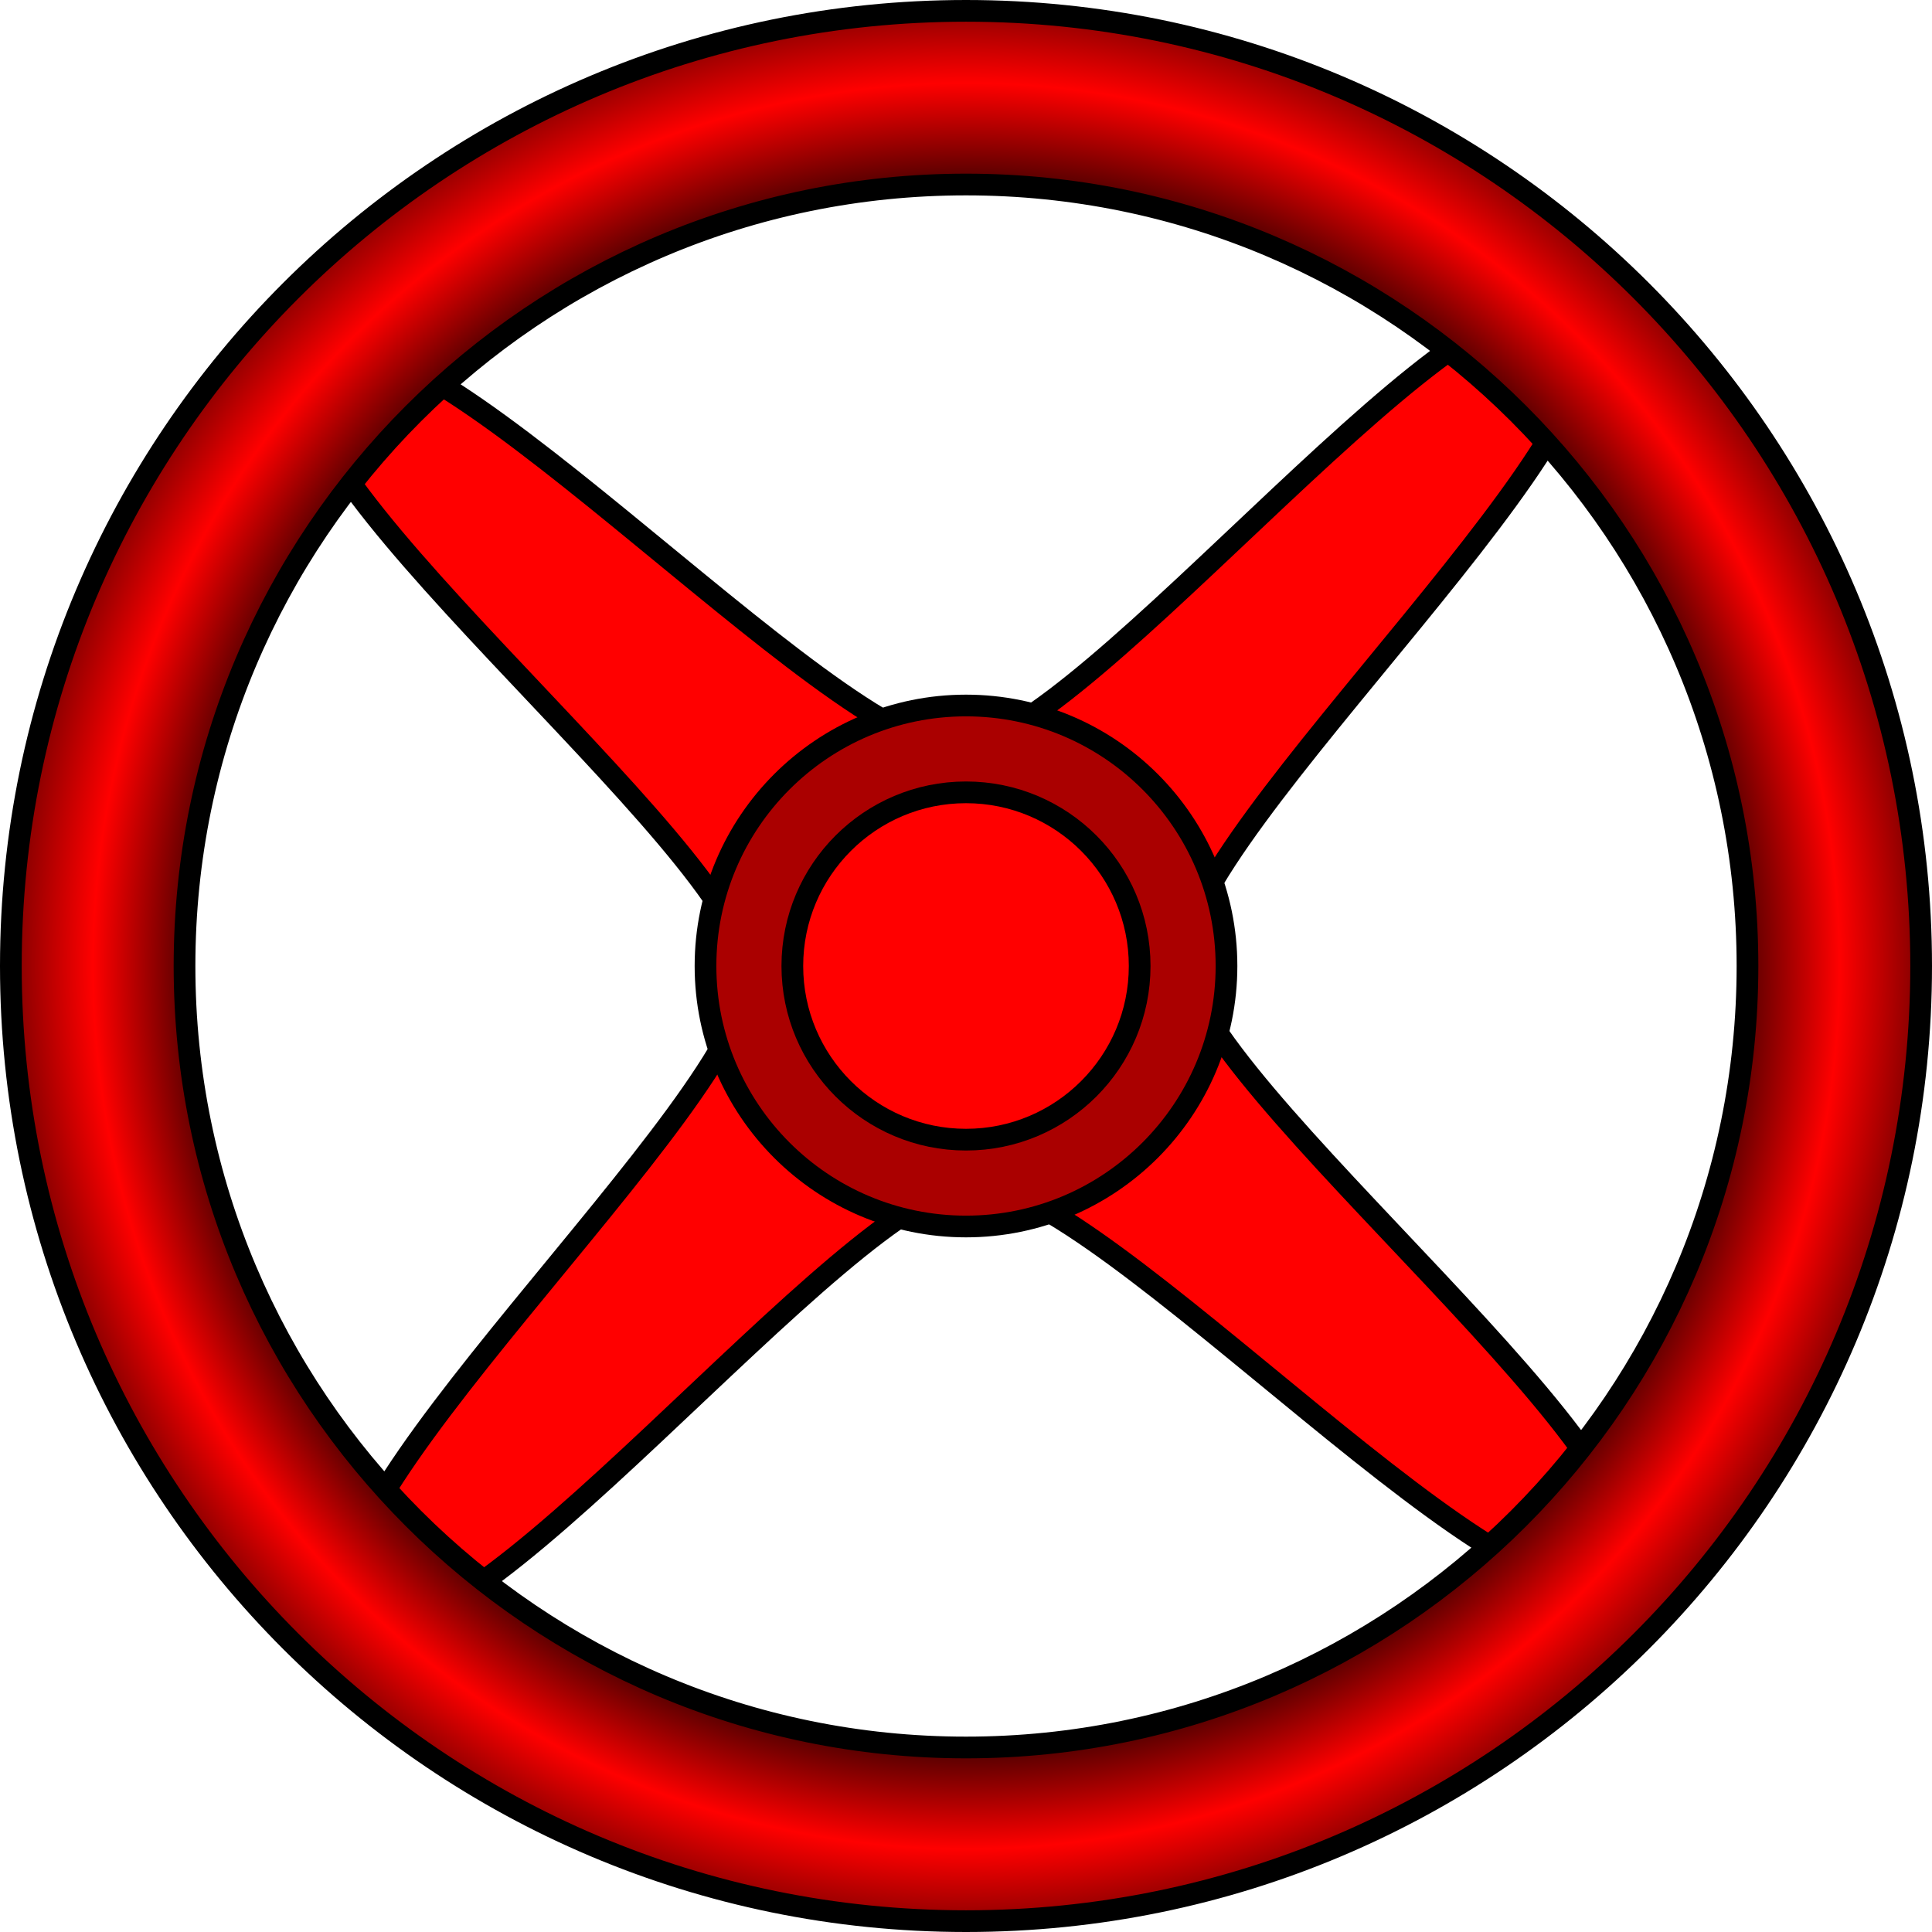 <?xml version="1.0" encoding="UTF-8" standalone="no"?>
<!-- Created with Inkscape (http://www.inkscape.org/) -->
<svg
   xmlns:dc="http://purl.org/dc/elements/1.1/"
   xmlns:cc="http://creativecommons.org/ns#"
   xmlns:rdf="http://www.w3.org/1999/02/22-rdf-syntax-ns#"
   xmlns:svg="http://www.w3.org/2000/svg"
   xmlns="http://www.w3.org/2000/svg"
   xmlns:xlink="http://www.w3.org/1999/xlink"
   xmlns:sodipodi="http://sodipodi.sourceforge.net/DTD/sodipodi-0.dtd"
   xmlns:inkscape="http://www.inkscape.org/namespaces/inkscape"
   width="445"
   height="445"
   id="svg2"
   sodipodi:version="0.32"
   inkscape:version="0.46+devel"
   version="1.0"
   sodipodi:docname="valvetop.svg"
   inkscape:output_extension="org.inkscape.output.svg.inkscape">
  <defs
     id="defs4">
    <linearGradient
       id="linearGradient2619">
      <stop
         style="stop-color:#ff0000;stop-opacity:1;"
         offset="0"
         id="stop2621" />
      <stop
         id="stop2623"
         offset="0.814"
         style="stop-color:#550000;stop-opacity:1" />
      <stop
         style="stop-color:#ff0000;stop-opacity:1"
         offset="0.914"
         id="stop3405" />
      <stop
         style="stop-color:#800000;stop-opacity:1"
         offset="1"
         id="stop2629" />
    </linearGradient>
    <radialGradient
       inkscape:collect="always"
       xlink:href="#linearGradient2619"
       id="radialGradient2607"
       cx="250"
       cy="250"
       fx="250"
       fy="250"
       r="222.5"
       gradientUnits="userSpaceOnUse"
       gradientTransform="matrix(0.989,-1.2408463e-8,4.5730757e-6,1,2.808,5.8629987e-6)" />
  </defs>
  <sodipodi:namedview
     id="base"
     pagecolor="#ffffff"
     bordercolor="#666666"
     borderopacity="1.0"
     gridtolerance="10000"
     guidetolerance="10"
     objecttolerance="10"
     inkscape:pageopacity="0.0"
     inkscape:pageshadow="2"
     inkscape:zoom="1.188764"
     inkscape:cx="222.49999"
     inkscape:cy="222.49999"
     inkscape:document-units="px"
     inkscape:current-layer="layer1"
     showgrid="true"
     inkscape:window-width="1280"
     inkscape:window-height="744"
     inkscape:window-x="-4"
     inkscape:window-y="-4">
    <inkscape:grid
       type="xygrid"
       id="grid2483"
       empspacing="5"
       visible="true"
       enabled="false" />
  </sodipodi:namedview>
  <g
     inkscape:label="Layer 1"
     inkscape:groupmode="layer"
     id="layer1"
     style="display:inline"
     transform="translate(-27.5,-27.5)">
    <g
       id="g2492">
      <path
         d="M 400,390 C 380.04,411.386 280.968,299.211 251.732,300.22 222.496,301.228 131.386,419.96 110,400 88.614,380.04 200.789,280.968 199.78,251.732 198.772,222.496 80.04,131.386 100,110 119.96,88.614 219.032,200.789 248.268,199.78 277.504,198.772 368.614,80.04 390,100 411.386,119.96 299.211,219.032 300.22,248.268 301.228,277.504 419.96,368.614 400,390 z"
         inkscape:randomized="0"
         inkscape:rounded="0.16876985"
         inkscape:flatsided="false"
         sodipodi:arg2="1.5363272"
         sodipodi:arg1="0.75092906"
         sodipodi:r2="50.249378"
         sodipodi:r1="205.18285"
         sodipodi:cy="250"
         sodipodi:cx="250"
         sodipodi:sides="4"
         id="path2487"
         style="opacity:1;fill:#ff0000;fill-opacity:1;stroke:#000000;stroke-width:5;stroke-linejoin:miter;stroke-miterlimit:4;stroke-opacity:1;stroke-dasharray:none"
         sodipodi:type="star" />
      <path
         id="path2495"
         d="M 250,30 C 128.56,30 30,128.56 30,250 30,371.44 128.56,470 250,470 371.44,470 470,371.44 470,250 470,128.56 371.44,30 250,30 z m 0,40 c 99.36,0 180,80.64 180,180 0,99.36 -80.64,180 -180,180 C 150.64,430 70,349.36 70,250 70,150.64 150.64,70 250,70 z"
         style="opacity:1;fill:url(#radialGradient2607);fill-opacity:1;stroke:#000000;stroke-width:5;stroke-linejoin:miter;stroke-miterlimit:4;stroke-opacity:1;stroke-dasharray:none" />
      <path
         d="m 310,250 c 0,33.12 -26.88,60 -60,60 -33.12,0 -60,-26.88 -60,-60 0,-33.12 26.88,-60 60,-60 33.12,0 60,26.88 60,60 z"
         sodipodi:ry="60"
         sodipodi:rx="60"
         sodipodi:cy="250"
         sodipodi:cx="250"
         id="path2498"
         style="opacity:1;fill:#aa0000;fill-opacity:1;stroke:#000000;stroke-width:5;stroke-linejoin:miter;stroke-miterlimit:4;stroke-opacity:1;stroke-dasharray:none"
         sodipodi:type="arc" />
      <path
         d="m 290,250 c 0,22.08 -17.92,40 -40,40 -22.08,0 -40,-17.92 -40,-40 0,-22.08 17.92,-40 40,-40 22.08,0 40,17.92 40,40 z"
         sodipodi:ry="40"
         sodipodi:rx="40"
         sodipodi:cy="250"
         sodipodi:cx="250"
         id="path2553"
         style="opacity:1;fill:#ff0000;fill-opacity:1;stroke:#000000;stroke-width:5;stroke-linejoin:miter;stroke-miterlimit:4;stroke-opacity:1;stroke-dasharray:none"
         sodipodi:type="arc" />
    </g>
  </g>
  <g
     inkscape:groupmode="layer"
     id="layer2"
     style="display:inline"
     transform="translate(-27.5,-27.5)" />
</svg>
